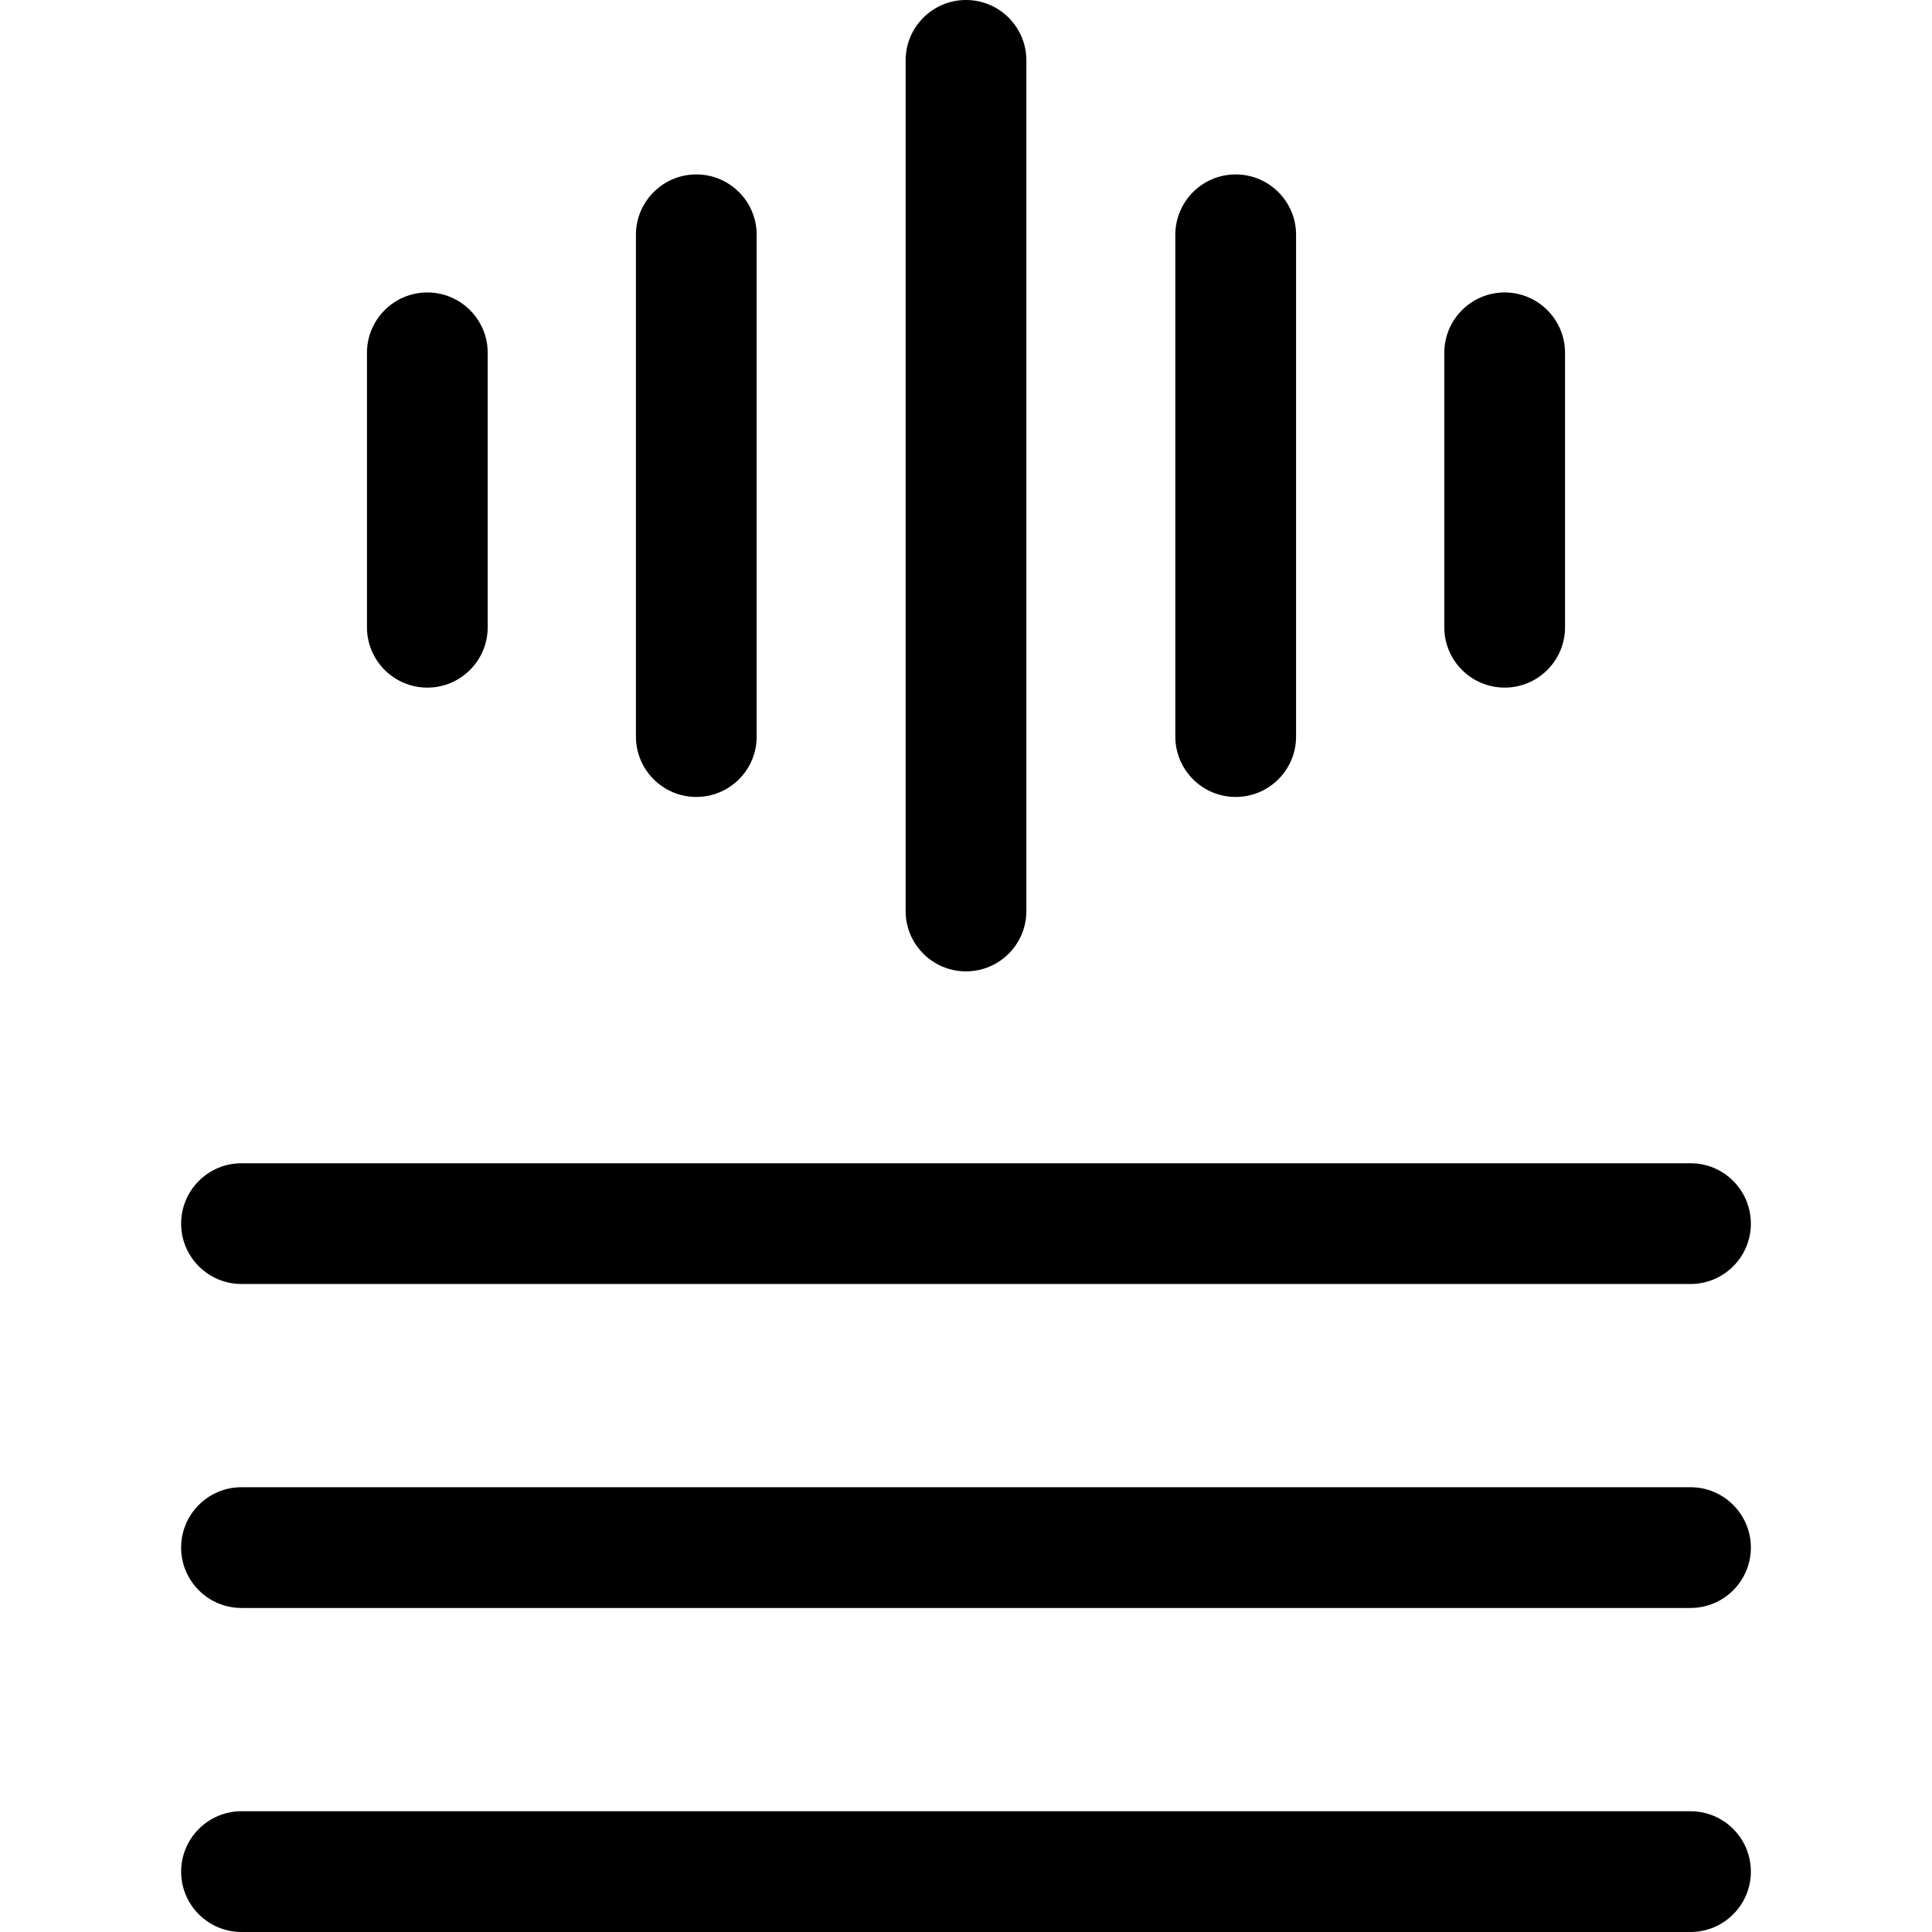 <svg xmlns="http://www.w3.org/2000/svg" viewBox="0 0 32 32"><!--! Font Icona - https://fonticona.com | License - https://fonticona.com/license | Copyright 2022 FontIcona.com --><path d="M28,21.267H4c-0.552,0-1-0.448-1-1s0.448-1,1-1h24c0.552,0,1,0.448,1,1S28.552,21.267,28,21.267z"/><path d="M28,26.633H4c-0.552,0-1-0.448-1-1s0.448-1,1-1h24c0.552,0,1,0.448,1,1S28.552,26.633,28,26.633z"/><path d="M28,32H4c-0.552,0-1-0.448-1-1s0.448-1,1-1h24c0.552,0,1,0.448,1,1S28.552,32,28,32z"/><path d="M11.533,13.2c-0.552,0-1-0.448-1-1V3.889c0-0.552,0.448-1,1-1s1,0.448,1,1V12.2C12.533,12.752,12.085,13.2,11.533,13.2z"/><path d="M20.467,13.2c-0.552,0-1-0.448-1-1V3.889c0-0.552,0.448-1,1-1s1,0.448,1,1V12.2C21.467,12.752,21.019,13.2,20.467,13.2z"/><path d="M24.922,11.389c-0.552,0-1-0.448-1-1V5.844c0-0.552,0.448-1,1-1s1,0.448,1,1v4.544C25.922,10.941,25.475,11.389,24.922,11.389z"/><path d="M7.078,11.389c-0.552,0-1-0.448-1-1V5.844c0-0.552,0.448-1,1-1s1,0.448,1,1v4.544C8.078,10.941,7.63,11.389,7.078,11.389z"/><path d="M16,16.089c-0.552,0-1-0.448-1-1V1c0-0.552,0.448-1,1-1s1,0.448,1,1v14.089C17,15.641,16.552,16.089,16,16.089z"/></svg>